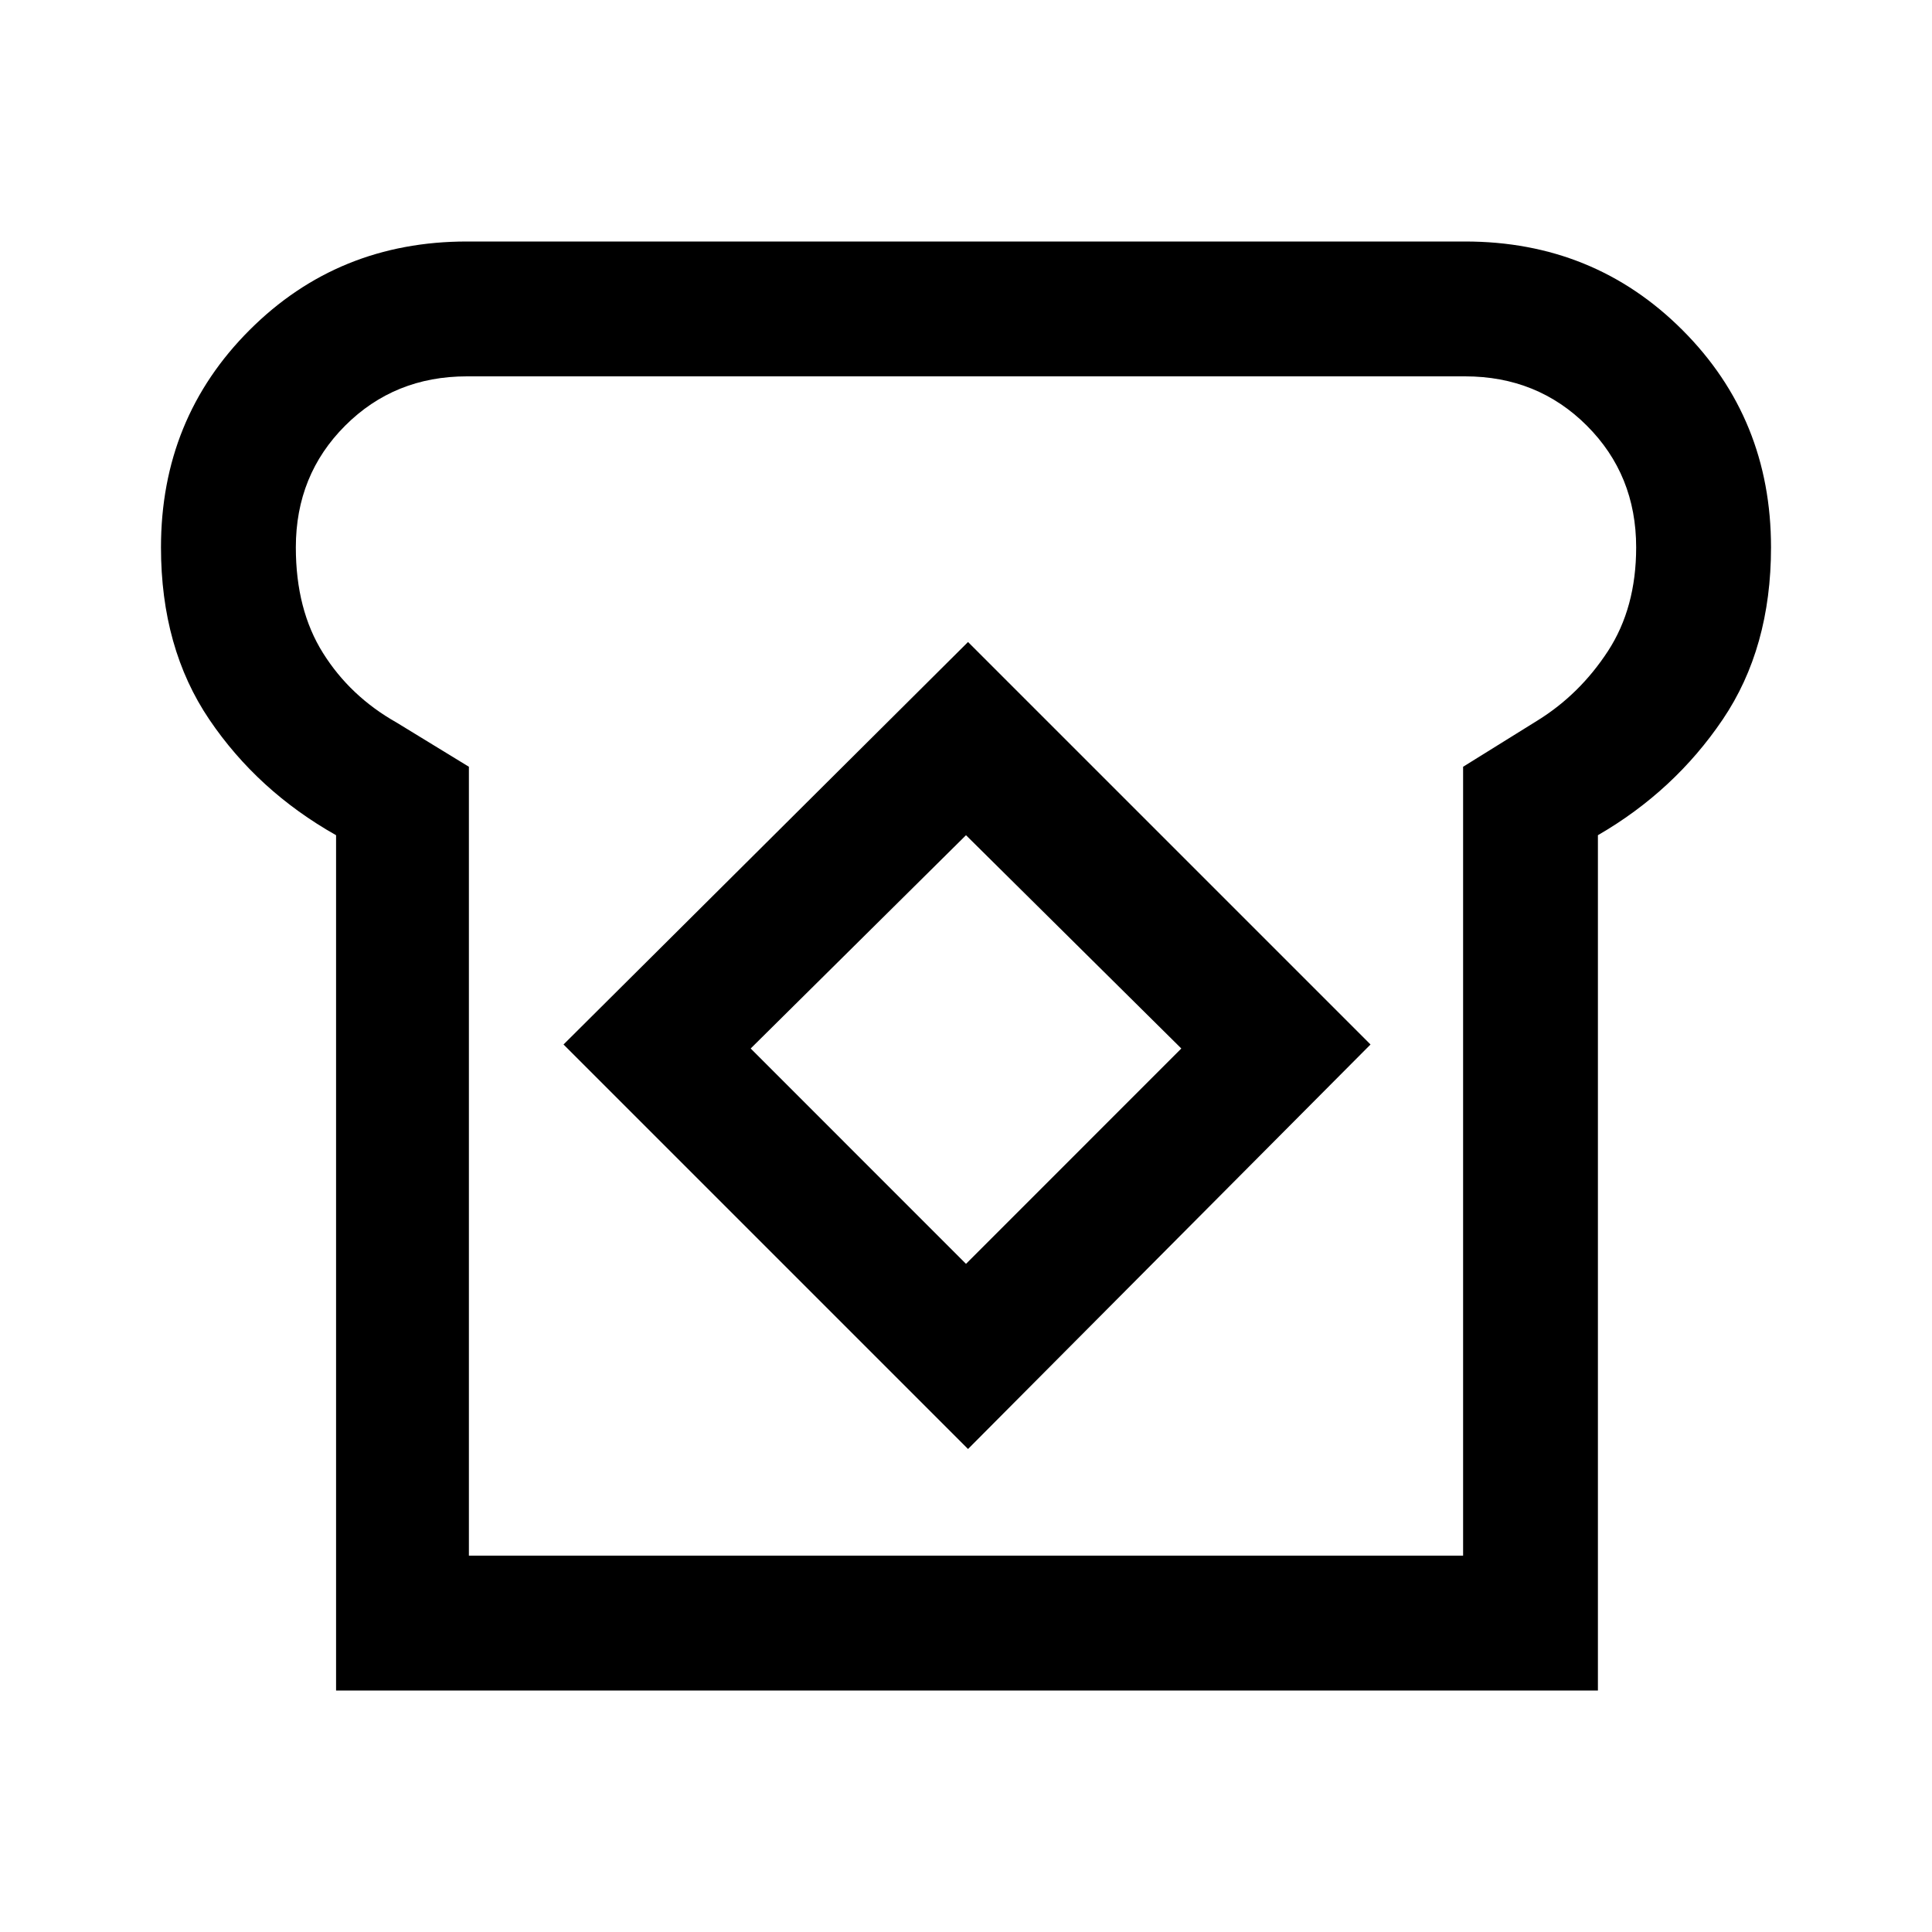 <svg xmlns="http://www.w3.org/2000/svg" height="40" width="40"><path d="M6.958 35V17.292q-1.625-.917-2.625-2.396-1-1.479-1-3.563 0-2.666 1.834-4.5Q7 5 9.667 5h20.666q2.667 0 4.5 1.833 1.834 1.834 1.834 4.5 0 2.084-1 3.563t-2.584 2.396V35Zm2.75-2.792h20.584V15.875l1.541-.958q.875-.542 1.459-1.438.583-.896.583-2.146 0-1.5-1.021-2.52-1.021-1.021-2.521-1.021H9.667q-1.5 0-2.521 1.021-1.021 1.02-1.021 2.52 0 1.292.563 2.188.562.896 1.52 1.437l1.5.917ZM20.042 30l8.333-8.375-8.333-8.333-8.375 8.333ZM20 26.167l-4.458-4.459L20 17.292l4.458 4.416ZM20.042 20Z"/></svg>